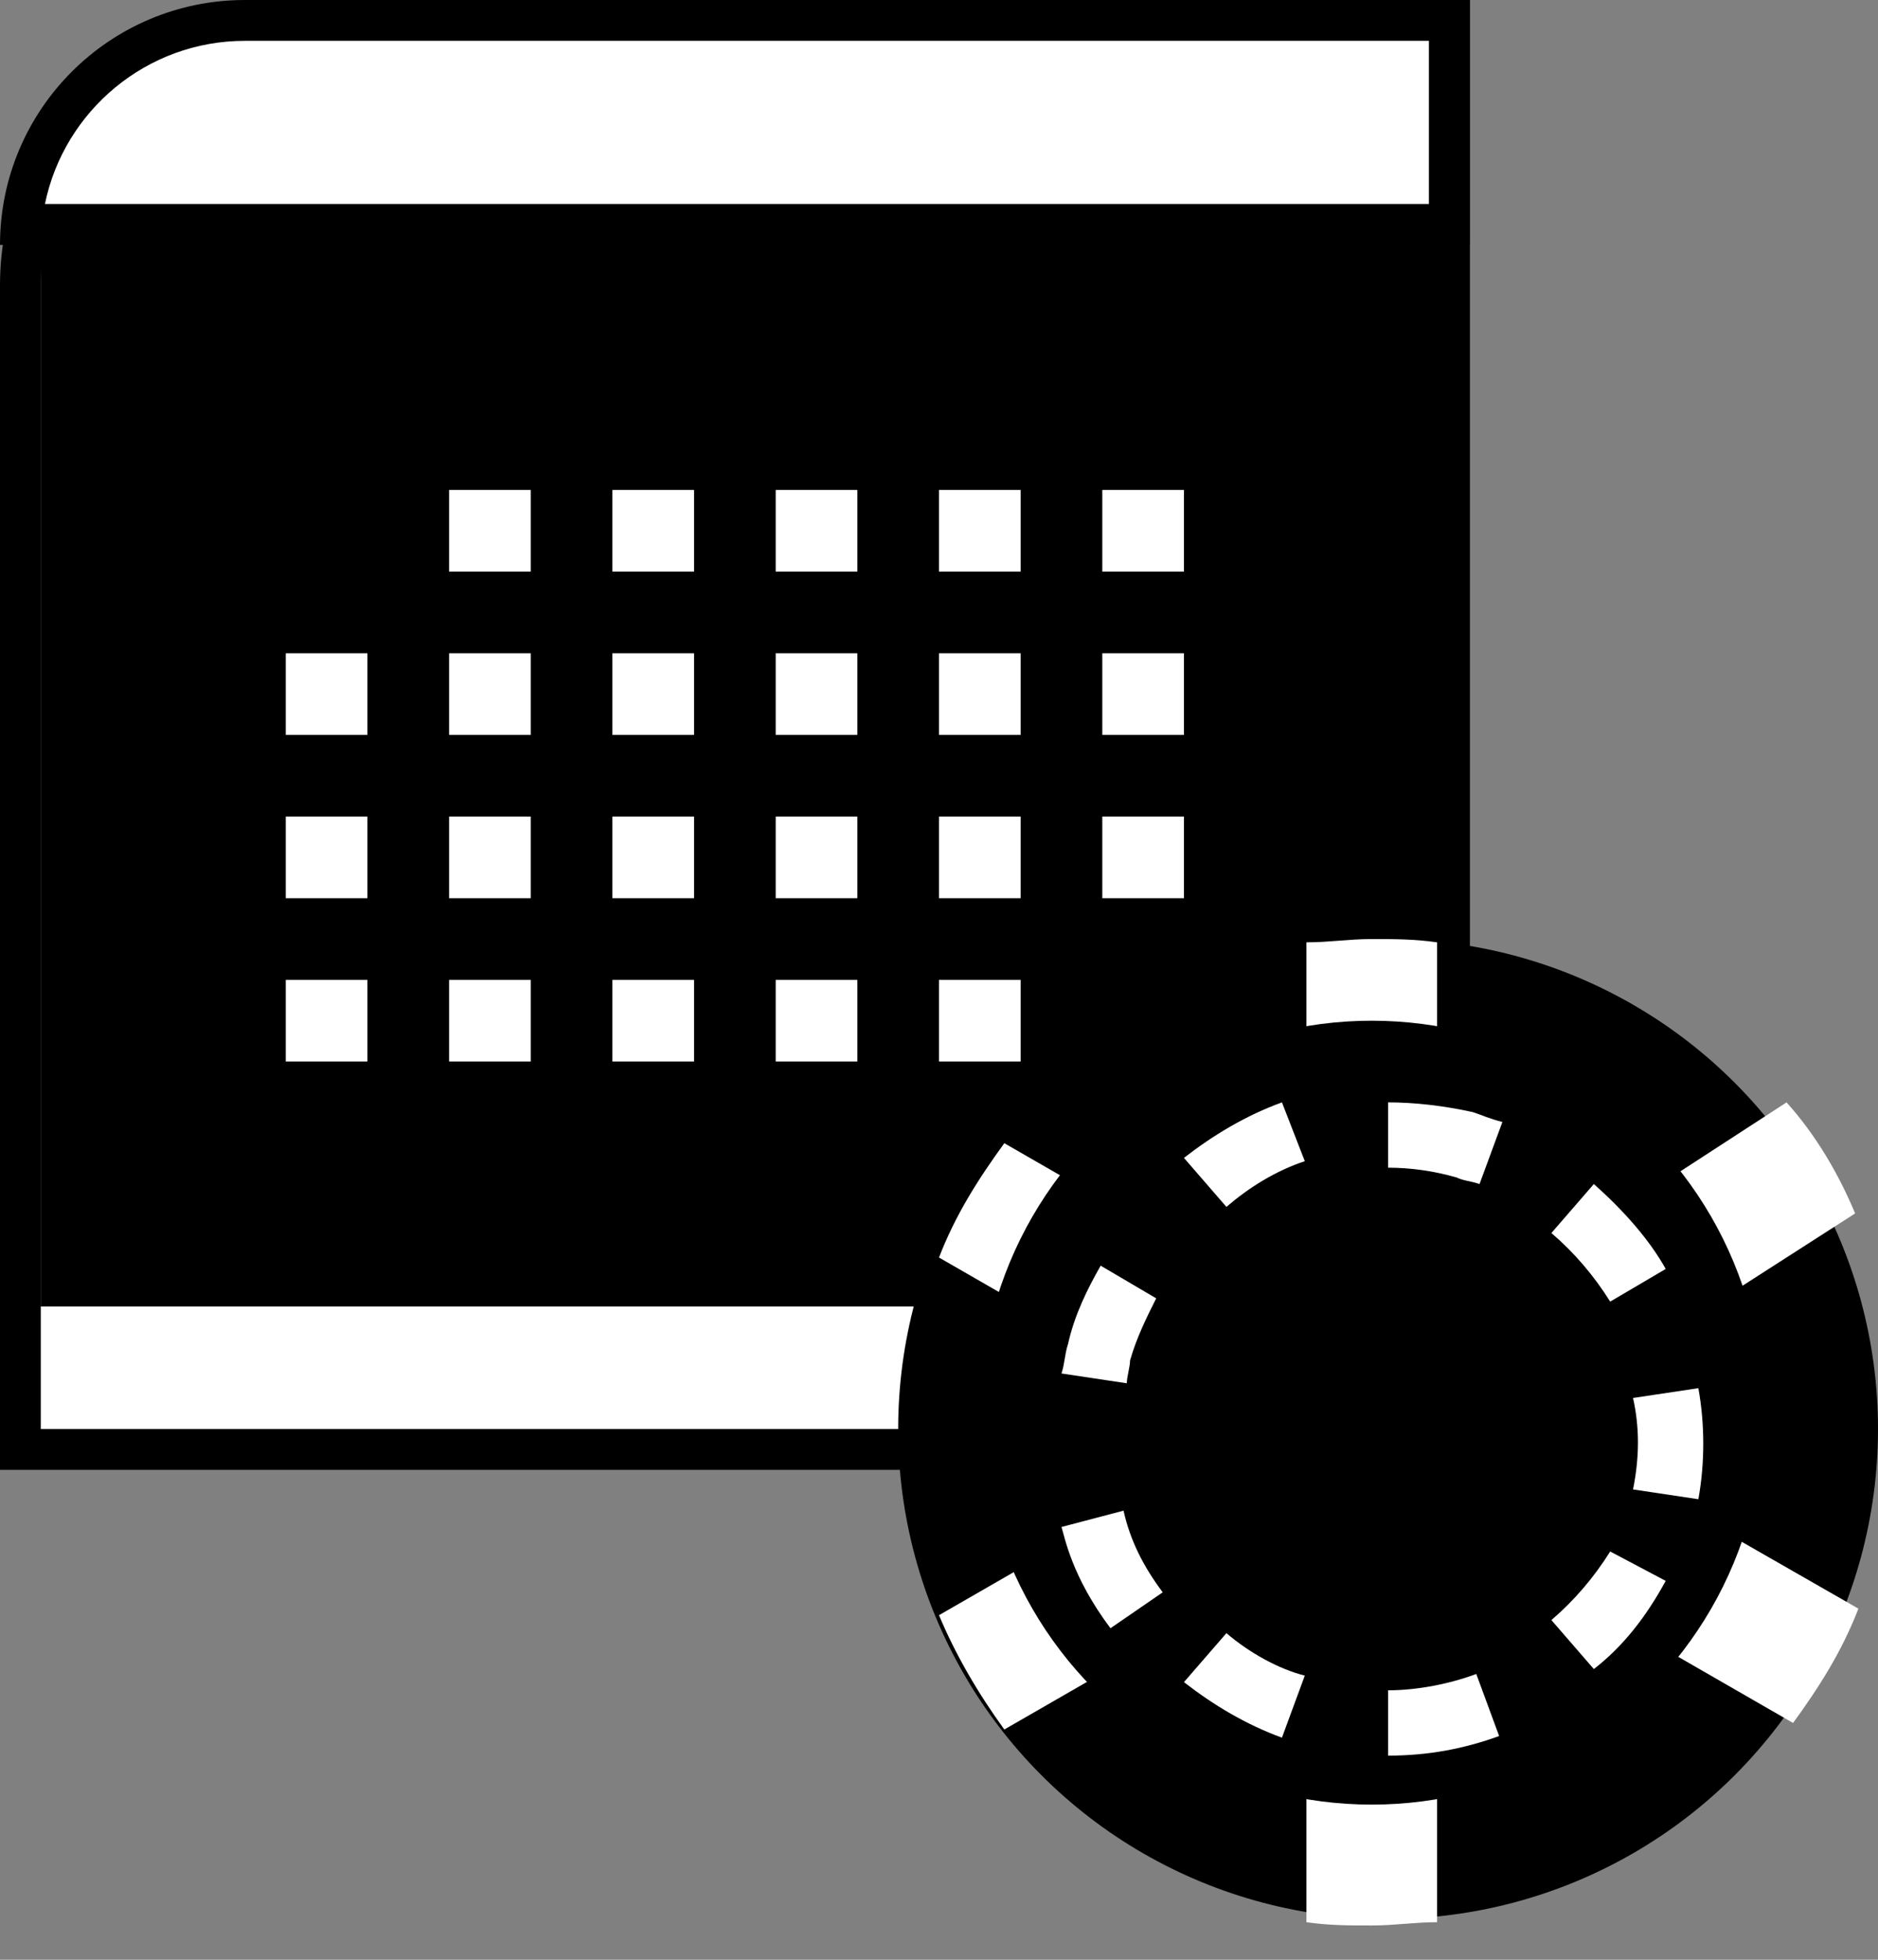 <?xml version="1.0" encoding="UTF-8"?>
<svg width="46px" height="48px" viewBox="0 0 46 48" version="1.1" xmlns="http://www.w3.org/2000/svg" xmlns:xlink="http://www.w3.org/1999/xlink">
    <rect x="0" y="0" width="46" height="48" fill="#808080" stroke="none"/>
    <!-- Generator: Sketch 50.2 (55047) - http://www.bohemiancoding.com/sketch -->
    <title>clipboard</title>
    <desc>Created with Sketch.</desc>
    <defs>
        <polygon id="path-1" points="0 0 58.995 0 58.995 58.993 0 58.993"></polygon>
    </defs>
    <g id="Page-1" stroke="none" stroke-width="1" fill="none" fill-rule="evenodd">
        <g id="4" transform="translate(-855, -1092)">
            <g id="clipboard" transform="translate(850, 1087)">
                <g id="Group-3">
                    <mask id="mask-2" fill="white">
                        <use xlink:href="#path-1"></use>
                    </mask>
                    <g id="Clip-2"></g>
                    <g id="icons8-overtime" mask="url(#mask-2)">
                        <g transform="translate(5, 5)">
                            <g id="Group" stroke-width="1" fill="none" fill-rule="evenodd">
                                <path d="M1,35 L1,6.485 C1,2.909 3.909,0 7.485,0 L36,0 L36,35 L1,35 Z" id="Shape" fill="#000000" fill-rule="nonzero"></path>
                                <path d="M35,1 L35,35 L1,35 L1,6.985 C1,3.685 3.685,1 6.985,1 L35,1 Z M36,0 L6.985,0 C3.127,0 0,3.127 0,6.985 L0,36 L36,36 L36,0 Z" id="Shape" fill="#000000" fill-rule="nonzero"></path>
                            </g>
                            <g id="Group" stroke-width="1" fill="none" fill-rule="evenodd">
                                <path d="M1,5 C1.253,2.2 3.613,0 6.478,0 L35.978,0 L35.978,5 L1,5 Z" id="Shape" fill="#FFFFFF" fill-rule="nonzero"></path>
                                <path d="M35,1 L35,5 L1.1,5 C1.565,2.721 3.585,1 6,1 L35,1 Z M36,0 L6,0 C2.686,0 0,2.686 0,6 L36,6 L36,0 Z" id="Shape" fill="#000000" fill-rule="nonzero"></path>
                            </g>
                            <rect id="Rectangle-path" fill="#FFFFFF" fill-rule="nonzero" x="11" y="12" width="2" height="2"></rect>
                            <rect id="Rectangle-path" fill="#FFFFFF" fill-rule="nonzero" x="19" y="12" width="2" height="2"></rect>
                            <rect id="Rectangle-path" fill="#FFFFFF" fill-rule="nonzero" x="23" y="12" width="2" height="2"></rect>
                            <rect id="Rectangle-path" fill="#FFFFFF" fill-rule="nonzero" x="27" y="12" width="2" height="2"></rect>
                            <rect id="Rectangle-path" fill="#FFFFFF" fill-rule="nonzero" x="7" y="16" width="2" height="2"></rect>
                            <rect id="Rectangle-path" fill="#FFFFFF" fill-rule="nonzero" x="11" y="16" width="2" height="2"></rect>
                            <rect id="Rectangle-path" fill="#FFFFFF" fill-rule="nonzero" x="19" y="16" width="2" height="2"></rect>
                            <rect id="Rectangle-path" fill="#FFFFFF" fill-rule="nonzero" x="23" y="16" width="2" height="2"></rect>
                            <rect id="Rectangle-path" fill="#FFFFFF" fill-rule="nonzero" x="27" y="16" width="2" height="2"></rect>
                            <rect id="Rectangle-path" fill="#FFFFFF" fill-rule="nonzero" x="7" y="24" width="2" height="2"></rect>
                            <rect id="Rectangle-path" fill="#FFFFFF" fill-rule="nonzero" x="11" y="24" width="2" height="2"></rect>
                            <rect id="Rectangle-path" fill="#FFFFFF" fill-rule="nonzero" x="19" y="24" width="2" height="2"></rect>
                            <rect id="Rectangle-path" fill="#FFFFFF" fill-rule="nonzero" x="15" y="12" width="2" height="2"></rect>
                            <rect id="Rectangle-path" fill="#FFFFFF" fill-rule="nonzero" x="15" y="16" width="2" height="2"></rect>
                            <rect id="Rectangle-path" fill="#FFFFFF" fill-rule="nonzero" x="7" y="20" width="2" height="2"></rect>
                            <rect id="Rectangle-path" fill="#FFFFFF" fill-rule="nonzero" x="11" y="20" width="2" height="2"></rect>
                            <rect id="Rectangle-path" fill="#FFFFFF" fill-rule="nonzero" x="19" y="20" width="2" height="2"></rect>
                            <rect id="Rectangle-path" fill="#FFFFFF" fill-rule="nonzero" x="23" y="20" width="2" height="2"></rect>
                            <rect id="Rectangle-path" fill="#FFFFFF" fill-rule="nonzero" x="27" y="20" width="2" height="2"></rect>
                            <rect id="Rectangle-path" fill="#FFFFFF" fill-rule="nonzero" x="15" y="20" width="2" height="2"></rect>
                            <rect id="Rectangle-path" fill="#FFFFFF" fill-rule="nonzero" x="15" y="24" width="2" height="2"></rect>
                            <rect id="Rectangle-path" fill="#FFFFFF" fill-rule="nonzero" x="23" y="24" width="2" height="2"></rect>
                            <rect id="Rectangle-path" fill="#FFFFFF" fill-rule="nonzero" x="1" y="32" width="34" height="3"></rect>
                            <g id="Group" stroke-width="1" fill="none" fill-rule="evenodd" transform="translate(22, 23)">
                                <g id="icons8-betting_on_red" fill-rule="nonzero">
                                    <circle id="Oval" fill="#000000" cx="12" cy="12" r="12"></circle>
                                    <path d="M11.92,10.32 L13.2,9.52 L13.2,0.08 C12.64,0 12.16,0 11.6,0 C11.04,0 10.56,0.08 10,0.08 L10,9.2 L11.92,10.32 Z" id="Shape" fill="#FFFFFF"></path>
                                    <path d="M10.52,11.4 L10.52,9.56 L2.6,5 C1.96,5.88 1.4,6.76 1,7.8 L8.92,12.36 L10.52,11.4 Z" id="Shape" fill="#FFFFFF"></path>
                                    <path d="M10.52,12.96 L8.92,12 L1,16.56 C1.4,17.52 1.96,18.48 2.6,19.36 L10.52,14.8 L10.52,12.96 Z" id="Shape" fill="#FFFFFF"></path>
                                    <path d="M11.6,14 L10,14.96 L10,24.08 C10.56,24.16 11.04,24.16 11.6,24.16 C12.16,24.16 12.64,24.08 13.2,24.08 L13.2,14.96 L11.6,14 Z" id="Shape" fill="#FFFFFF"></path>
                                    <path d="M15.84,12 L14,13.12 L14,14.64 L21.92,19.2 C22.56,18.32 23.12,17.44 23.52,16.4 L15.84,12 Z" id="Shape" fill="#FFFFFF"></path>
                                    <path d="M14,10.56 L15.84,11.6 L23.44,6.72 C23.04,5.76 22.48,4.8 21.76,4 L14,9.04 L14,10.56 Z" id="Shape" fill="#FFFFFF"></path>
                                    <circle id="Oval" fill="#000000" cx="11.6" cy="11.6" r="9.6"></circle>
                                    <path d="M12.033,20.033 C9.233,20.033 6.593,18.593 5.073,16.033 C4.033,14.193 3.713,12.033 4.273,9.953 C4.833,7.873 6.113,6.193 8.033,5.073 C9.873,4.033 12.033,3.713 14.113,4.273 C16.193,4.833 17.873,6.113 18.993,8.033 C20.033,9.873 20.353,12.033 19.793,14.113 C19.233,16.193 17.953,17.873 16.033,18.993 C14.753,19.713 13.393,20.033 12.033,20.033 Z M12.033,5.633 C10.913,5.633 9.873,5.873 8.833,6.513 C7.313,7.393 6.273,8.753 5.873,10.433 C5.393,12.033 5.633,13.713 6.513,15.233 C8.273,18.273 12.193,19.313 15.233,17.553 C16.753,16.673 17.793,15.313 18.193,13.633 C18.673,11.953 18.433,10.273 17.553,8.753 C16.353,6.753 14.193,5.633 12.033,5.633 Z" id="Shape" fill="#000000"></path>
                                    <path d="M8.04,17 L7,18.2 C7.72,18.76 8.52,19.24 9.4,19.56 L9.96,18.04 C9.32,17.88 8.6,17.48 8.04,17 Z" id="Shape" fill="#FFFFFF"></path>
                                    <path d="M5.52,14 L4,14.4 C4.08,14.64 4.24,15.6 5.2,16.88 L6.48,16 C6,15.36 5.68,14.72 5.52,14 Z" id="Shape" fill="#FFFFFF"></path>
                                    <path d="M17.44,15 C17.04,15.64 16.56,16.2 16,16.68 L17.04,17.88 C17.76,17.32 18.32,16.6 18.8,15.72 L17.44,15 Z" id="Shape" fill="#FFFFFF"></path>
                                    <path d="M14.16,18 C13.52,18.24 12.72,18.4 12,18.4 L12,20 C12.96,20 13.84,19.84 14.72,19.52 L14.16,18 Z" id="Shape" fill="#FFFFFF"></path>
                                    <path d="M14.08,4.24 C13.36,4.08 12.64,4 12,4 L12,5.6 C12.56,5.6 13.12,5.68 13.68,5.84 C13.84,5.92 14,5.92 14.24,6 L14.8,4.48 C14.48,4.4 14.32,4.32 14.08,4.24 Z" id="Shape" fill="#FFFFFF"></path>
                                    <path d="M17.04,6 L16,7.2 C16.56,7.68 17.04,8.24 17.44,8.88 L18.8,8.08 C18.4,7.36 17.76,6.64 17.04,6 Z" id="Shape" fill="#FFFFFF"></path>
                                    <path d="M19.6,11 L18,11.24 C18.16,11.96 18.16,12.68 18,13.48 L19.6,13.72 C19.76,12.84 19.76,11.88 19.6,11 Z" id="Shape" fill="#FFFFFF"></path>
                                    <path d="M4.96,8 C4.64,8.56 4.32,9.2 4.16,9.92 C4.08,10.16 4.08,10.4 4,10.64 L5.6,10.88 C5.6,10.72 5.68,10.48 5.68,10.32 C5.84,9.76 6.08,9.28 6.32,8.8 L4.96,8 Z" id="Shape" fill="#FFFFFF"></path>
                                    <path d="M9.4,4 C8.52,4.32 7.72,4.8 7,5.36 L8.04,6.56 C8.6,6.08 9.24,5.68 9.96,5.44 L9.4,4 Z" id="Shape" fill="#FFFFFF"></path>
                                </g>
                            </g>
                        </g>
                    </g>
                </g>
            </g>
        </g>
    </g>
</svg>